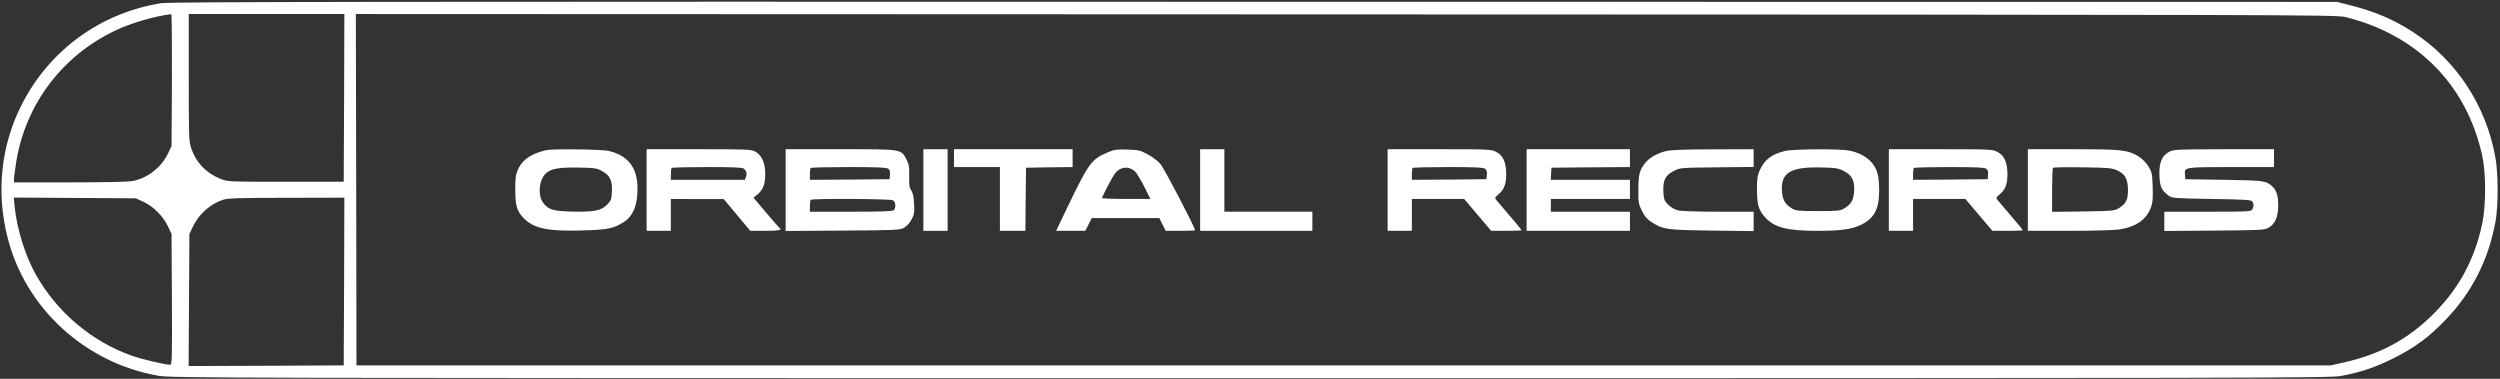 <svg width="198" height="30" viewBox="0 0 198 30" fill="none" xmlns="http://www.w3.org/2000/svg">
<rect x="0" y="0" width="198" height="30" fill="#333333" stroke="none"/>
<g clip-path="url(#clip0_161_741)">
<path d="M12.778 0.252C7.96 1.01 3.859 4 1.677 8.373C0.071 11.575 -0.313 15.242 0.606 18.838C2.02 24.414 6.737 28.737 12.525 29.757C13.556 29.939 16.313 29.949 99.04 29.949C179.212 29.949 184.556 29.939 185.404 29.777C187 29.474 188.091 29.101 189.546 28.384C191.263 27.525 192.354 26.717 193.687 25.333C195.788 23.151 197.101 20.555 197.647 17.525C197.869 16.262 197.869 13.788 197.636 12.475C196.899 8.343 194.525 4.737 191.061 2.505C189.576 1.545 188.061 0.899 186.162 0.424L185.101 0.151L99.344 0.141C30.849 0.121 13.424 0.141 12.778 0.252ZM13.616 6.333L13.586 11.565L13.323 12.121C12.788 13.252 11.737 14.081 10.525 14.333C10.182 14.404 8.414 14.444 5.556 14.444H1.111V14.151C1.111 13.99 1.202 13.343 1.303 12.707C2.081 8.182 4.95 4.404 9.141 2.414C10.384 1.818 12.273 1.272 13.566 1.121C13.606 1.111 13.626 3.464 13.616 6.333ZM27.253 7.747L27.222 14.394H22.626C18.071 14.394 18.02 14.394 17.455 14.161C16.323 13.707 15.535 12.879 15.142 11.747C14.96 11.212 14.95 10.868 14.95 6.141V1.111H21.111H27.273L27.253 7.747ZM185.727 1.343C191.424 2.737 195.354 6.707 196.586 12.303C196.899 13.707 196.899 16.283 196.586 17.747C195.97 20.586 194.758 22.828 192.737 24.858C190.717 26.868 188.495 28.07 185.626 28.707L184.596 28.939H106.414H28.232L28.212 15.02L28.182 1.111L106.596 1.141C181.232 1.161 185.03 1.171 185.727 1.343ZM11.374 15.99C12.152 16.353 12.929 17.131 13.303 17.929L13.586 18.535L13.616 23.707C13.636 28.424 13.626 28.889 13.475 28.889C13.081 28.889 11.242 28.454 10.434 28.171C7.273 27.05 4.525 24.737 2.849 21.767C2 20.262 1.344 18.151 1.162 16.384L1.091 15.646L5.919 15.677L10.758 15.707L11.374 15.99ZM27.253 22.293L27.222 28.939L21.081 28.969L14.94 28.99L14.97 23.767L15 18.535L15.273 17.959C15.748 16.949 16.667 16.131 17.707 15.808C18.03 15.697 19.222 15.666 22.707 15.666L27.273 15.656L27.253 22.293Z" fill="white"/>
<path d="M43.283 11.888C42.112 12.151 41.405 12.616 41.051 13.363C40.849 13.818 40.809 14.04 40.809 14.949C40.809 16.262 40.92 16.676 41.425 17.222C42.223 18.09 43.344 18.333 46.112 18.252C48.091 18.201 48.607 18.101 49.405 17.585C50.051 17.181 50.405 16.454 50.475 15.383C50.607 13.434 49.889 12.353 48.192 11.949C47.657 11.828 43.788 11.777 43.283 11.888ZM47.677 13.545C48.303 13.878 48.506 14.303 48.465 15.171C48.435 15.787 48.395 15.888 48.091 16.201C47.617 16.686 47.061 16.797 45.303 16.757C43.758 16.717 43.425 16.605 43.001 16.04C42.697 15.636 42.657 14.787 42.91 14.212C43.253 13.424 43.879 13.232 45.859 13.272C47.091 13.292 47.273 13.323 47.677 13.545Z" fill="white"/>
<path d="M51.212 15.05V18.282H52.172H53.131V17.02V15.757L55.232 15.767H57.323L58.373 17.03L59.424 18.282H60.626C61.697 18.282 62.01 18.212 61.727 18.04C61.687 18.009 61.202 17.464 60.656 16.818L59.677 15.656L60.01 15.383C60.444 15.009 60.606 14.585 60.606 13.757C60.606 12.898 60.323 12.272 59.798 11.999C59.474 11.828 59.121 11.818 55.333 11.818H51.212V15.05ZM58.909 13.353C59.121 13.535 59.182 13.747 59.081 14.009L59 14.242H56.06H53.131V13.807C53.131 13.565 53.161 13.333 53.202 13.302C53.232 13.262 54.495 13.232 56.01 13.232C58.05 13.232 58.788 13.262 58.909 13.353Z" fill="white"/>
<path d="M62.223 15.05V18.293L66.748 18.263C71.071 18.232 71.283 18.222 71.617 18.03C71.819 17.909 72.071 17.636 72.203 17.374C72.404 16.99 72.435 16.808 72.394 16.142C72.374 15.616 72.303 15.283 72.172 15.081C72.021 14.859 71.99 14.636 72.01 13.939C72.021 13.212 71.99 13.01 71.798 12.636C71.364 11.798 71.465 11.818 66.546 11.818H62.223V15.05ZM70.344 13.364C70.465 13.455 70.516 13.596 70.485 13.838L70.455 14.192L67.303 14.222L64.142 14.242V13.808C64.142 13.566 64.172 13.333 64.213 13.303C64.243 13.263 65.596 13.232 67.223 13.232C69.465 13.232 70.203 13.263 70.344 13.364ZM70.718 15.859C70.94 15.98 70.98 16.455 70.788 16.646C70.697 16.737 69.808 16.768 67.404 16.768H64.142V16.333C64.142 16.091 64.172 15.859 64.213 15.828C64.324 15.707 70.495 15.748 70.718 15.859Z" fill="white"/>
<path d="M73.132 15.05V18.282H74.091H75.051V15.05V11.818H74.091H73.132V15.05Z" fill="white"/>
<path d="M75.556 12.525V13.232H77.374H79.192V15.757V18.282H80.202H81.212L81.232 15.777L81.263 13.282L83.111 13.252L84.95 13.232V12.525V11.818H80.253H75.556V12.525Z" fill="white"/>
<path d="M87.768 12.05C86.414 12.626 86.252 12.848 84.384 16.737L83.647 18.282H84.808H85.96L86.212 17.777L86.465 17.272H89.141H91.818L92.071 17.777L92.323 18.282H93.485C94.121 18.282 94.647 18.262 94.647 18.232C94.647 18.009 92.192 13.312 91.899 12.979C91.697 12.747 91.242 12.403 90.889 12.222C90.313 11.909 90.162 11.868 89.293 11.848C88.465 11.818 88.252 11.848 87.768 12.05ZM89.889 13.575C90.01 13.686 90.344 14.232 90.616 14.767L91.111 15.757H89.192C88.141 15.757 87.273 15.727 87.273 15.676C87.283 15.636 87.515 15.151 87.808 14.595C88.232 13.787 88.404 13.555 88.687 13.403C89.111 13.191 89.535 13.252 89.889 13.575Z" fill="white"/>
<path d="M95.051 15.05V18.282H99.495H103.94V17.525V16.767H100.455H96.97V14.292V11.818H96.01H95.051V15.05Z" fill="white"/>
<path d="M109.899 15.05V18.282H110.859H111.819V17.02V15.757H113.889H115.96L117.031 17.02L118.101 18.282H119.303C119.97 18.282 120.505 18.262 120.505 18.232C120.505 18.191 119.95 17.525 118.505 15.838C118.374 15.676 118.394 15.636 118.687 15.383C119.132 15.009 119.293 14.585 119.293 13.767C119.283 12.848 119.041 12.302 118.495 12.03C118.101 11.828 117.93 11.818 113.99 11.818H109.899V15.05ZM117.617 13.363C117.738 13.454 117.788 13.595 117.758 13.838L117.728 14.191L114.778 14.222L111.819 14.242V13.807C111.819 13.565 111.849 13.333 111.889 13.302C111.92 13.262 113.182 13.232 114.697 13.232C116.778 13.232 117.475 13.262 117.617 13.363Z" fill="white"/>
<path d="M120.909 15.05V18.282H125H129.091V17.525V16.767H125.96H122.828V16.262V15.757H125.96H129.091V14.999V14.242H125.95H122.818L122.849 13.757L122.879 13.282L125.99 13.252L129.091 13.232V12.525V11.818H125H120.909V15.05Z" fill="white"/>
<path d="M131.97 11.959C131.273 12.131 130.687 12.454 130.354 12.848C129.859 13.434 129.758 13.798 129.758 15C129.748 16.02 129.768 16.161 130.041 16.697C130.253 17.141 130.445 17.363 130.798 17.586C131.728 18.181 131.97 18.212 135.586 18.262L138.889 18.303V17.535V16.767H136.101C134.424 16.767 133.152 16.727 132.889 16.656C132.616 16.586 132.313 16.414 132.111 16.202C131.808 15.889 131.768 15.788 131.738 15.171C131.697 14.262 131.899 13.879 132.576 13.535C133.071 13.283 133.121 13.283 135.99 13.252L138.889 13.222V12.515V11.818L135.687 11.828C133.495 11.828 132.313 11.879 131.97 11.959Z" fill="white"/>
<path d="M141.363 11.959C140.303 12.222 139.757 12.636 139.374 13.484C139.192 13.898 139.151 14.171 139.151 14.999C139.151 16.201 139.283 16.656 139.818 17.232C140.555 18.03 141.555 18.282 143.99 18.282C145.737 18.282 146.616 18.161 147.323 17.838C148.414 17.333 148.818 16.605 148.828 15.151C148.838 14.626 148.778 13.979 148.697 13.727C148.434 12.807 147.656 12.181 146.485 11.929C145.757 11.777 142.02 11.797 141.363 11.959ZM146.01 13.535C146.677 13.868 146.889 14.272 146.848 15.121C146.808 15.838 146.606 16.191 146.05 16.515C145.747 16.696 145.525 16.717 143.99 16.717C142.454 16.717 142.232 16.696 141.929 16.515C141.394 16.201 141.182 15.838 141.131 15.171C141.02 13.686 141.788 13.211 144.192 13.262C145.353 13.282 145.566 13.312 146.01 13.535Z" fill="white"/>
<path d="M149.596 15.05V18.282H150.555H151.515V17.02V15.757H153.586H155.656L156.727 17.02L157.798 18.282H159C159.666 18.282 160.202 18.262 160.202 18.232C160.202 18.191 159.646 17.525 158.202 15.838C158.07 15.676 158.091 15.636 158.384 15.383C158.828 15.009 158.99 14.585 158.99 13.767C158.98 12.848 158.737 12.302 158.192 12.03C157.798 11.828 157.626 11.818 153.687 11.818H149.596V15.05ZM157.313 13.363C157.434 13.454 157.485 13.595 157.454 13.838L157.424 14.191L154.474 14.222L151.515 14.242V13.807C151.515 13.565 151.545 13.333 151.586 13.302C151.616 13.262 152.879 13.232 154.394 13.232C156.474 13.232 157.171 13.262 157.313 13.363Z" fill="white"/>
<path d="M160.606 15.05V18.282H163.92C165.738 18.282 167.516 18.232 167.869 18.171C169.182 17.959 169.98 17.403 170.354 16.434C170.495 16.07 170.516 15.737 170.495 14.818C170.455 13.747 170.435 13.636 170.152 13.171C169.97 12.888 169.657 12.565 169.394 12.403C168.516 11.868 168.071 11.818 164.172 11.818H160.606V15.05ZM167.697 13.504C168.324 13.787 168.526 14.181 168.536 15.07C168.536 15.828 168.364 16.161 167.768 16.515C167.455 16.696 167.213 16.717 164.98 16.747L162.526 16.777V15.07C162.526 14.131 162.556 13.333 162.596 13.292C162.647 13.252 163.697 13.232 164.95 13.252C167.021 13.282 167.263 13.302 167.697 13.504Z" fill="white"/>
<path d="M171.788 12.03C171.212 12.333 170.98 12.919 171.03 13.95C171.06 14.788 171.202 15.081 171.757 15.495C172.02 15.697 172.202 15.707 175.161 15.758C177.798 15.798 178.303 15.828 178.384 15.96C178.515 16.162 178.505 16.333 178.384 16.576C178.283 16.758 178.131 16.768 174.848 16.768H171.414V17.525V18.293L175.384 18.263C179.131 18.232 179.363 18.222 179.677 18.03C180.202 17.717 180.434 17.172 180.434 16.263C180.434 15.475 180.293 15.05 179.939 14.737C179.444 14.313 179.333 14.293 176.161 14.242L173.081 14.192L173.05 13.838C172.99 13.232 173 13.232 176.737 13.232H180.101V12.525V11.818H176.141C172.353 11.828 172.151 11.838 171.788 12.03Z" fill="white"/>
</g>
<defs>
<clipPath id="clip0_161_741">
<rect width="197.879" height="30" fill="white"/>
</clipPath>
</defs>
</svg>
